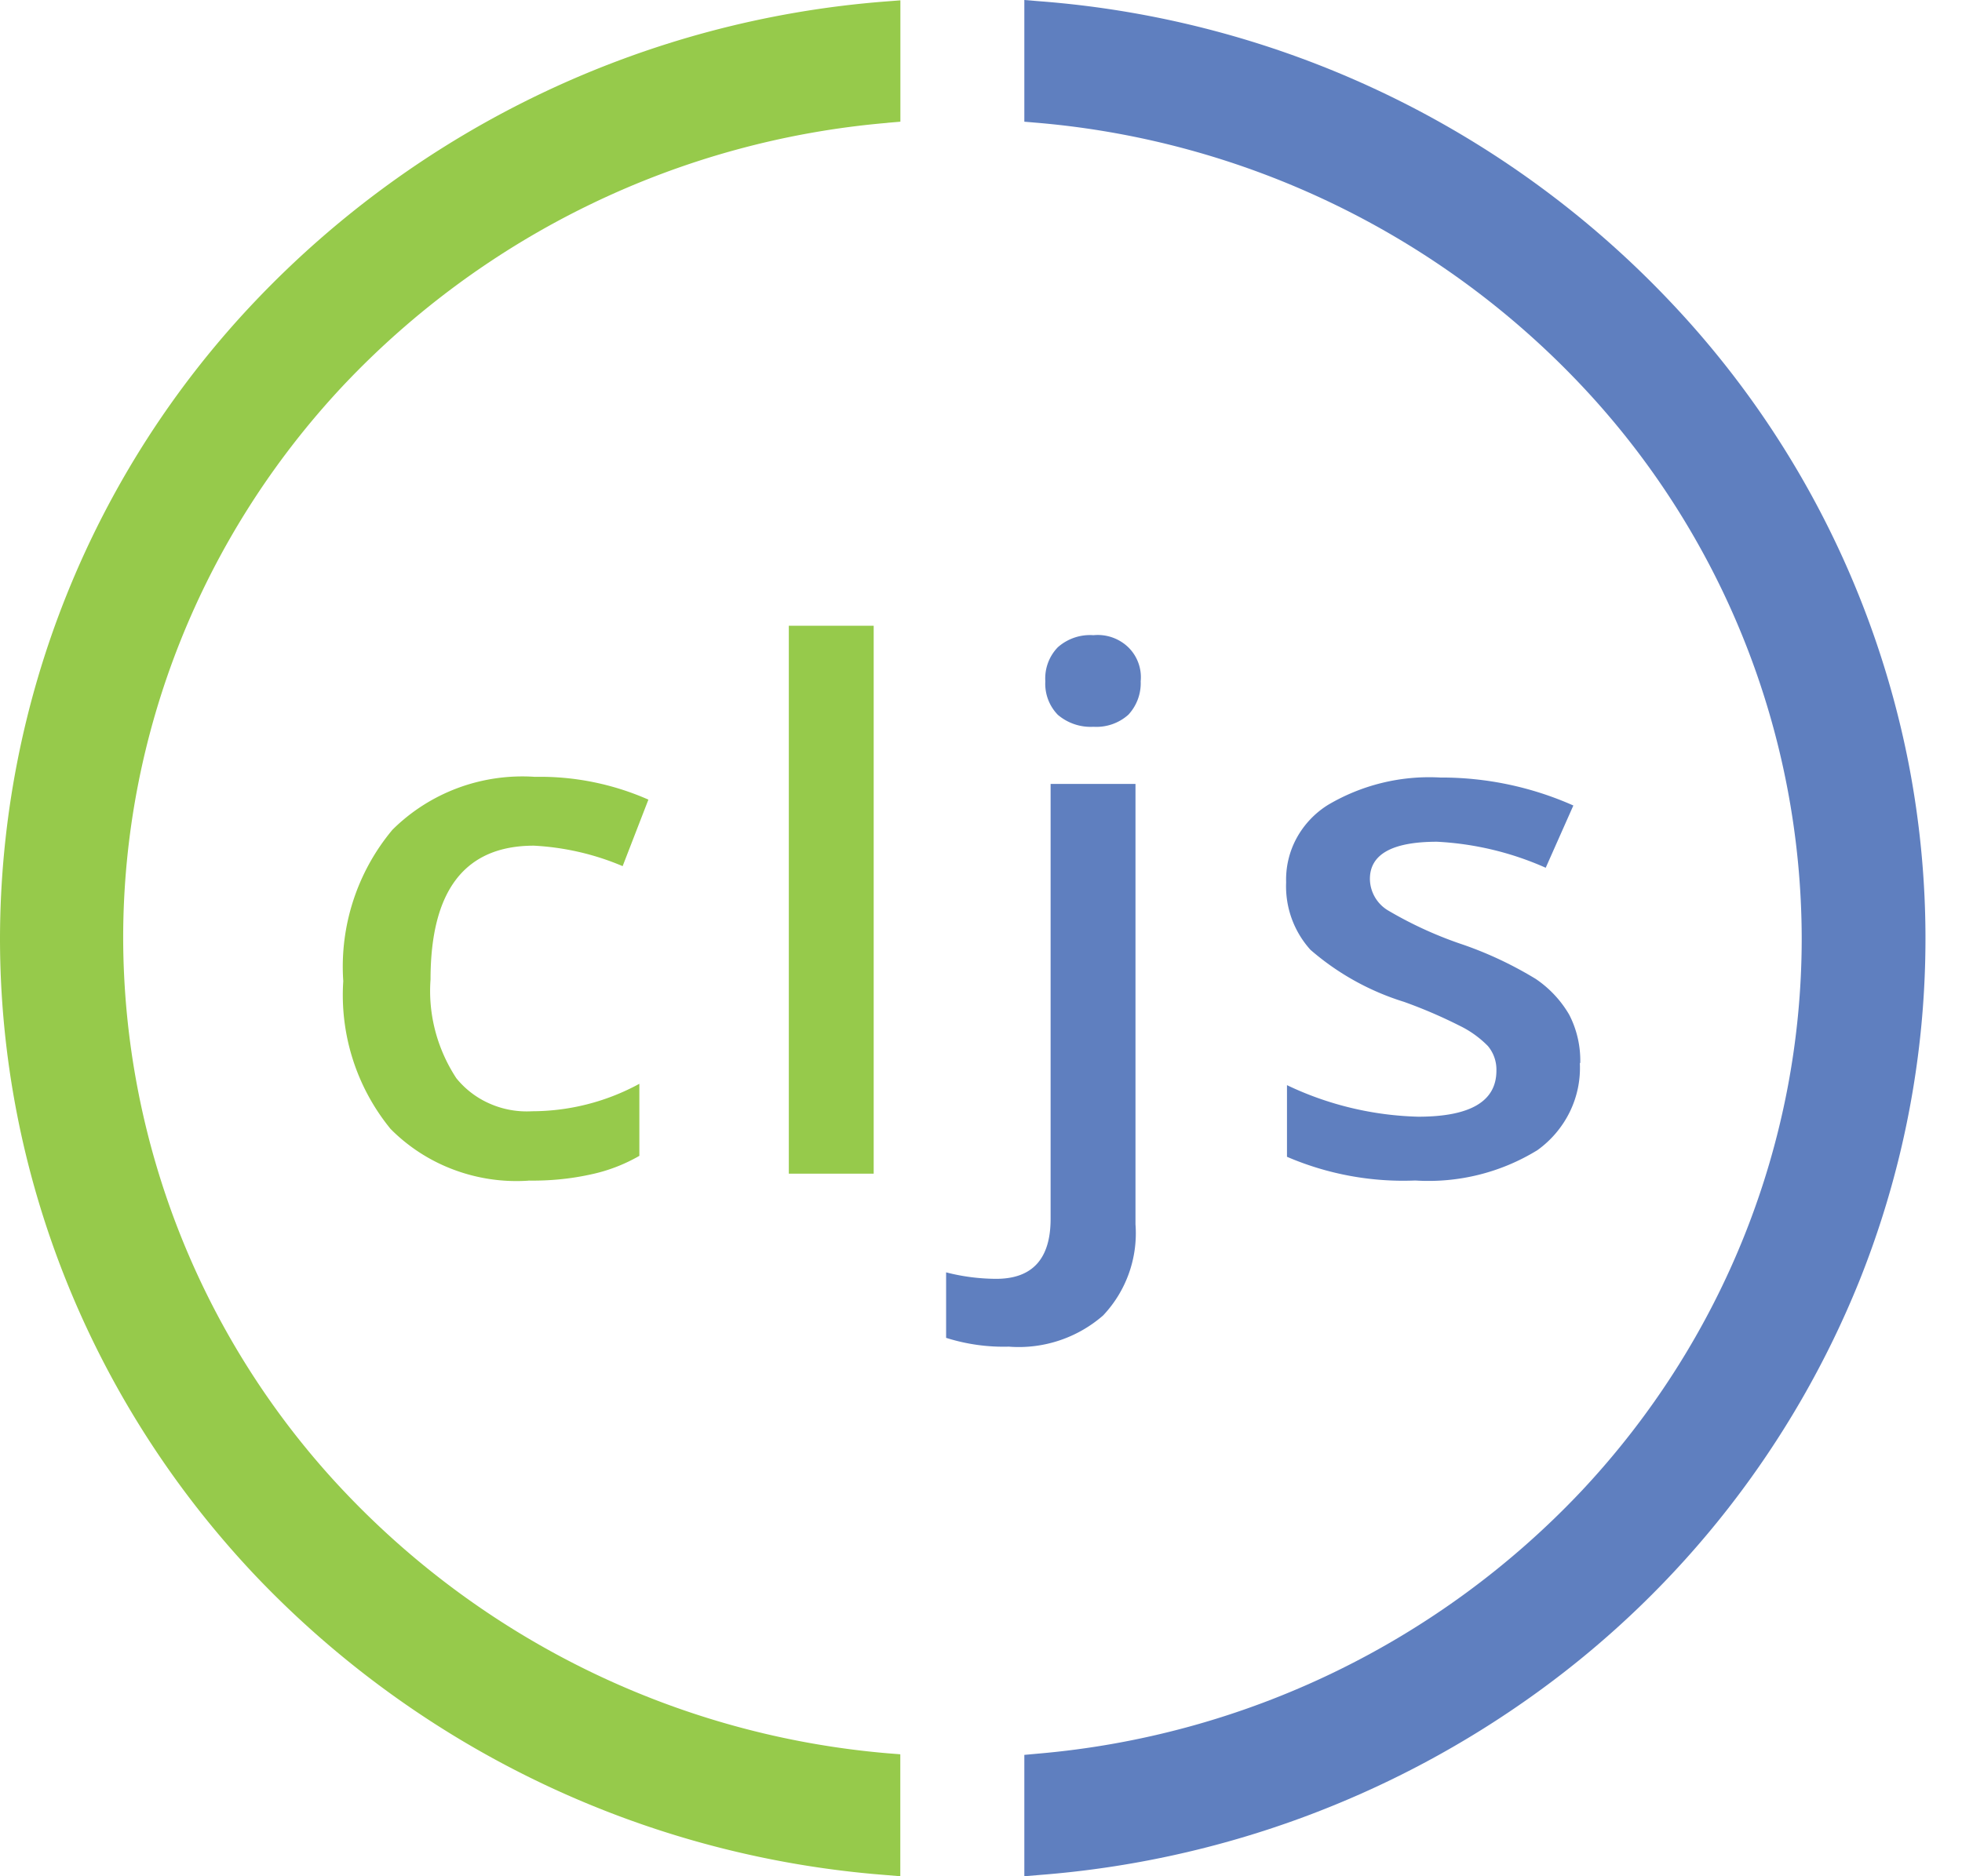 <svg width="23" height="22" fill="none" xmlns="http://www.w3.org/2000/svg"><path d="M6.195 13.844a2.098 2.098 0 0 1-.877-.129 2.056 2.056 0 0 1-.739-.477 2.48 2.48 0 0 1-.555-1.734A2.504 2.504 0 0 1 4.6 9.73c.216-.215.477-.382.766-.49.288-.107.597-.152.905-.131.458-.009.913.083 1.33.267l-.302.78c-.329-.14-.681-.221-1.04-.24-.81 0-1.212.524-1.212 1.57-.03.407.077.812.302 1.156.105.13.24.233.395.3.155.068.325.098.494.088.44-.001.873-.112 1.257-.322v.845c-.177.102-.37.176-.57.218-.24.053-.486.076-.732.072h.002ZM10.242 13.762h-.995V7.337h.995v6.425Z" fill="#96CA4B"/><path d="M11.835 15.79a2.23 2.23 0 0 1-.744-.103v-.768c.192.05.39.075.587.076.425 0 .638-.235.638-.703v-5.1h.995v5.163a1.403 1.403 0 0 1-.38 1.07 1.505 1.505 0 0 1-1.096.366ZM12.254 7.988a.525.525 0 0 1 .146-.398.568.568 0 0 1 .418-.142.516.516 0 0 1 .409.142.491.491 0 0 1 .145.398.543.543 0 0 1-.145.393.563.563 0 0 1-.409.141.593.593 0 0 1-.418-.141.522.522 0 0 1-.146-.393ZM18.52 12.463c.01.198-.03.394-.117.573a1.207 1.207 0 0 1-.38.45 2.435 2.435 0 0 1-1.432.356 3.446 3.446 0 0 1-1.504-.278v-.84c.48.23 1.004.356 1.538.37.612 0 .917-.18.917-.54a.43.43 0 0 0-.1-.289 1.194 1.194 0 0 0-.336-.24 5.67 5.67 0 0 0-.648-.278 3.048 3.048 0 0 1-1.096-.61 1.111 1.111 0 0 1-.285-.791 1.02 1.02 0 0 1 .122-.517c.086-.158.212-.293.367-.39a2.33 2.33 0 0 1 1.318-.322c.538-.002 1.07.11 1.56.328l-.324.73a3.576 3.576 0 0 0-1.274-.305c-.525 0-.787.147-.787.436a.436.436 0 0 0 .207.366c.282.167.582.304.895.408.295.103.577.237.843.399.162.11.295.253.392.42.09.175.134.37.129.567l-.005-.003Z" fill="#5F7FBF"/><path d="m10.402 1.44.153-.013V.004l-.181.014a11.404 11.404 0 0 0-7.385 3.516A10.874 10.874 0 0 0 0 11.002c0 2.767 1.067 5.433 2.989 7.468a11.403 11.403 0 0 0 7.385 3.515l.18.015v-1.43l-.152-.012a9.928 9.928 0 0 1-6.38-3.083A9.469 9.469 0 0 1 1.444 11c0-2.397.919-4.707 2.576-6.476a9.928 9.928 0 0 1 6.38-3.083Z" fill="#96CA4B"/><path d="M19.557 3.513A11.367 11.367 0 0 0 12.19.015L12.008 0v1.427l.153.013a9.93 9.93 0 0 1 6.382 3.084 9.471 9.471 0 0 1 2.578 6.478c0 2.397-.92 4.708-2.578 6.477a9.93 9.93 0 0 1-6.382 3.084l-.153.014V22l.18-.015a11.459 11.459 0 0 0 5.836-2.144 11.05 11.05 0 0 0 3.78-4.84c.768-1.928.965-4.027.568-6.06a10.92 10.92 0 0 0-2.815-5.428Z" fill="#5F7FBF"/></svg>